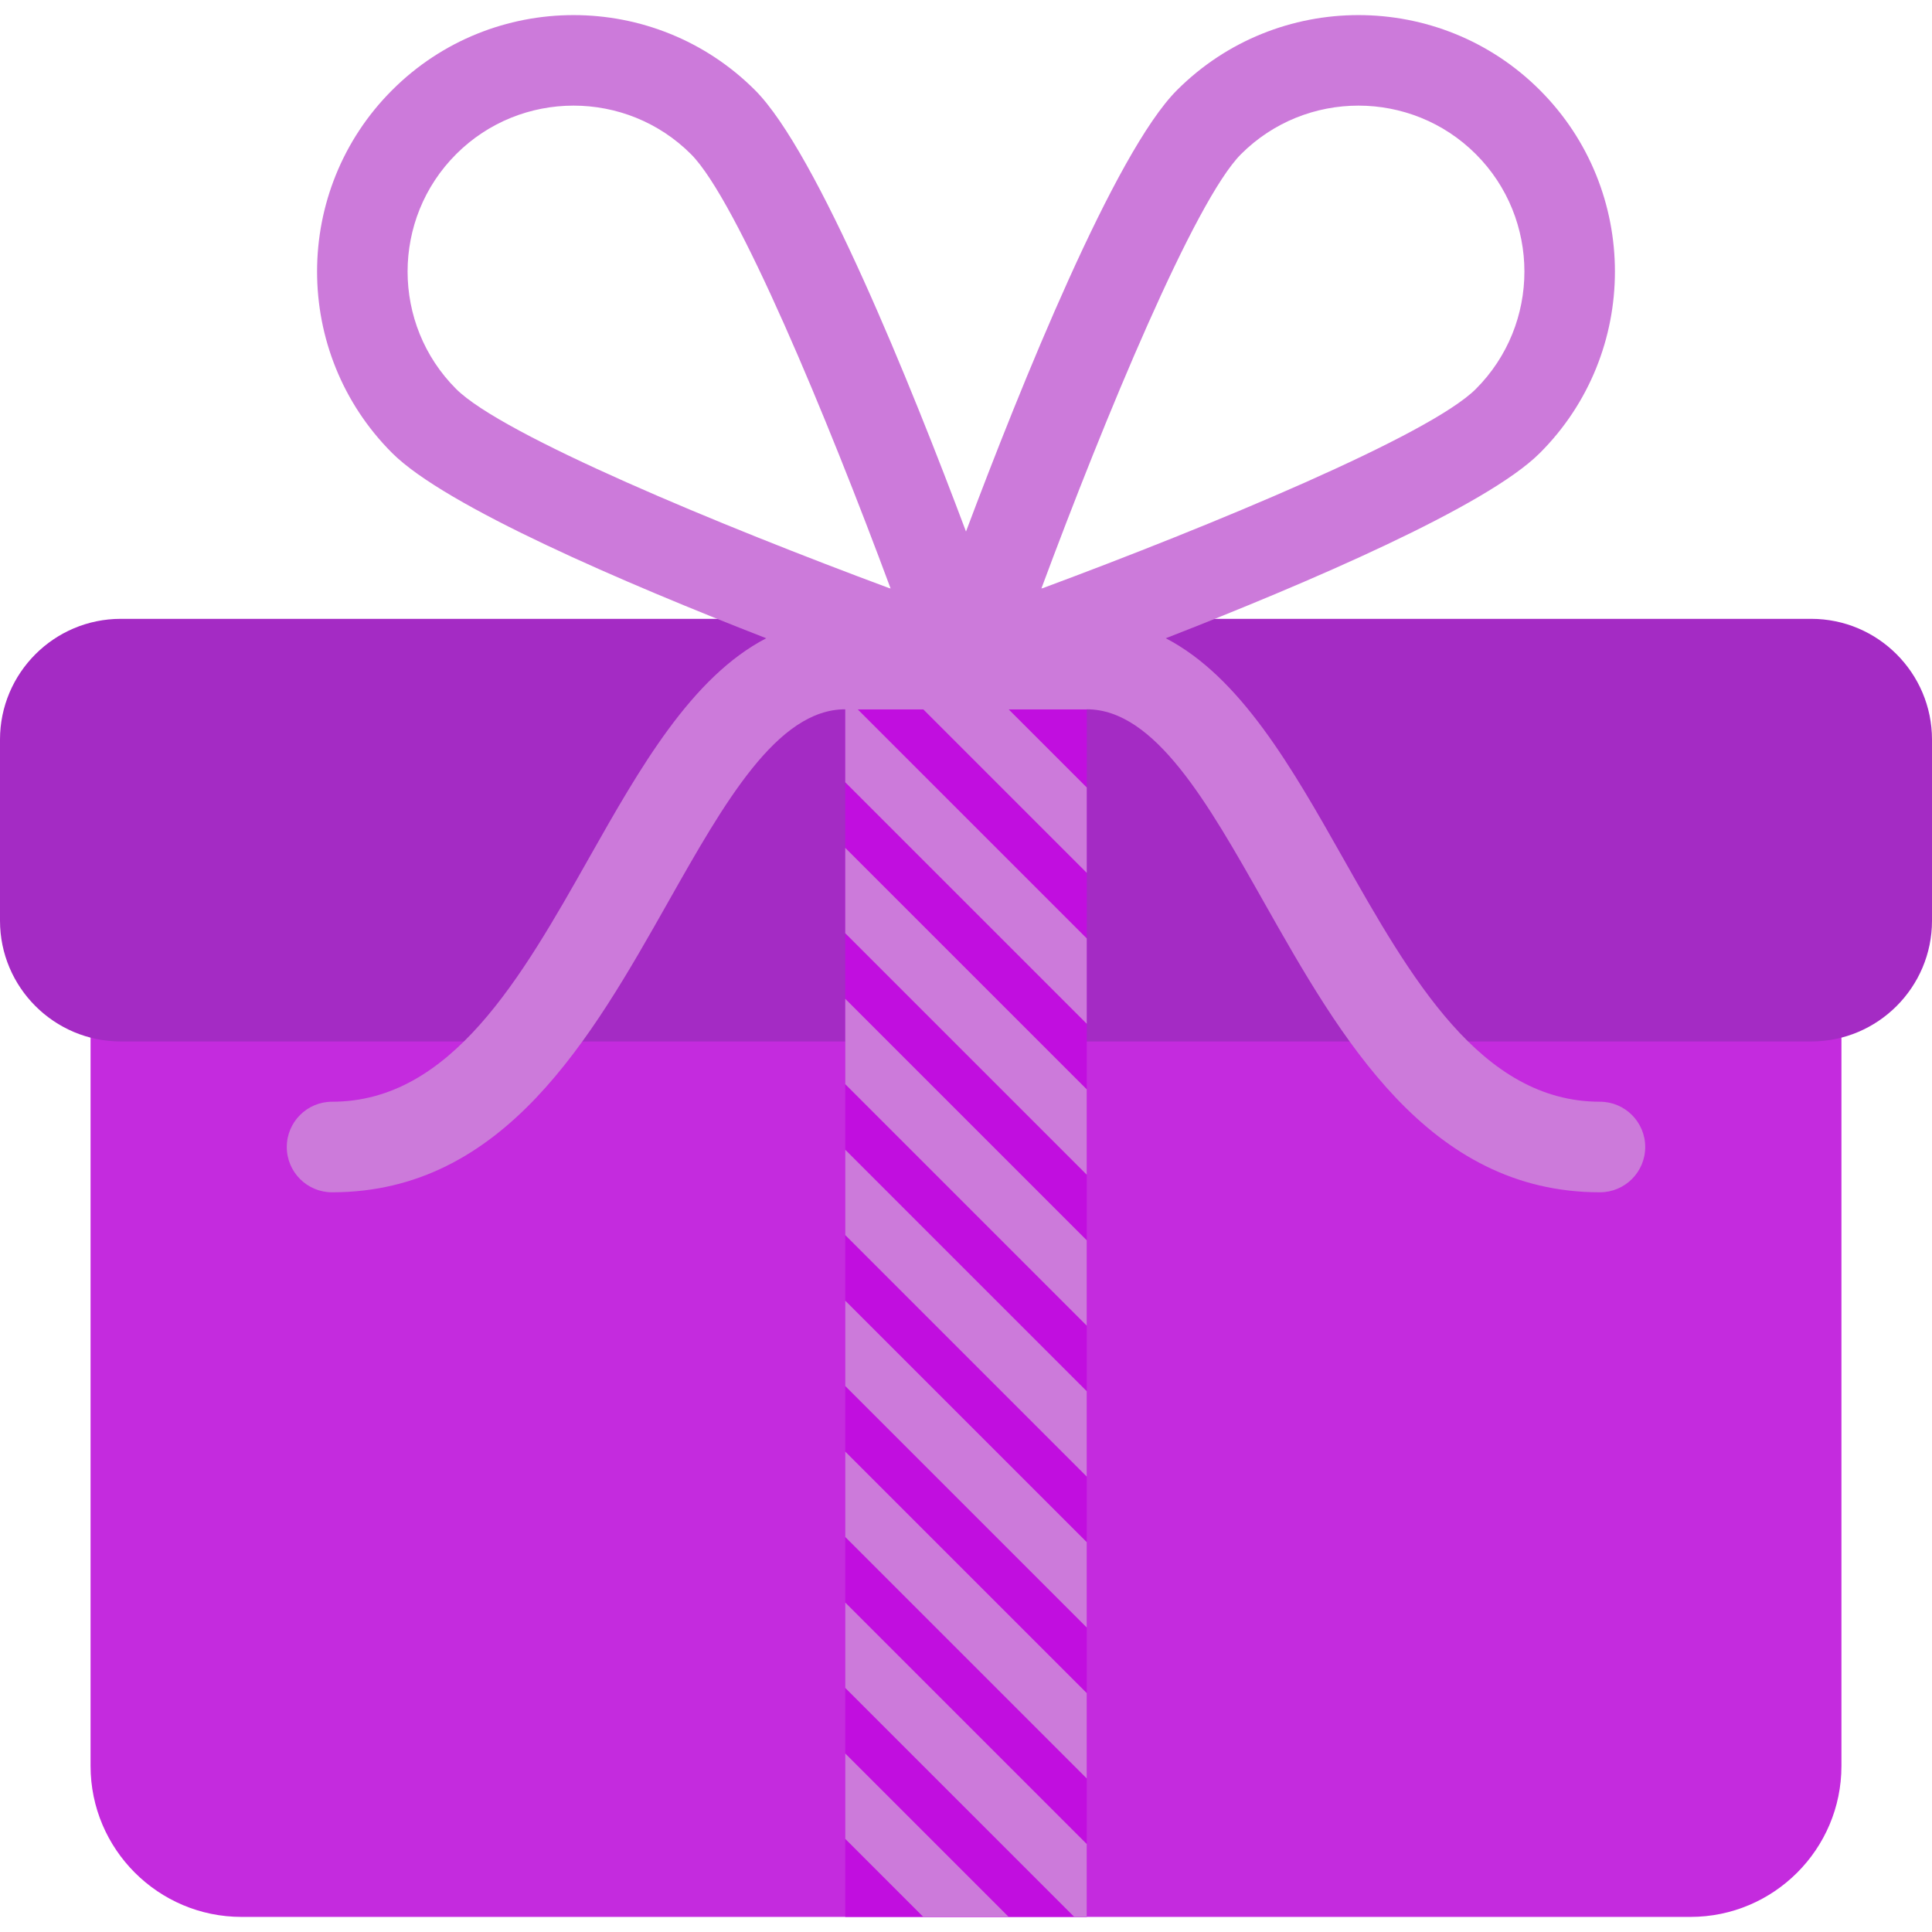 <?xml version="1.0" encoding="iso-8859-1"?>
<!-- Generator: Adobe Illustrator 19.0.0, SVG Export Plug-In . SVG Version: 6.00 Build 0)  -->
<svg version="1.1" id="Capa_1" xmlns="http://www.w3.org/2000/svg" xmlns:xlink="http://www.w3.org/1999/xlink" x="0px" y="0px"
	 viewBox="0 0 512 512" style="enable-background:new 0 0 512 512;" xml:space="preserve">
<g>
	<g>
		<path style="fill:#C42BDEFF;" d="M480,252c-4.422,0-8,3.582-8,8H40c0-4.418-3.578-8-8-8s-8,3.582-8,8v208c0,22.055,17.945,40,40,40
			h384c22.055,0,40-17.945,40-40V260C488,255.582,484.422,252,480,252z"/>
	</g>
	<g>
		<path style="fill:#A42BC4FF;" d="M480,164H32c-17.648,0-32,14.355-32,32v48c0,17.645,14.352,32,32,32h448c17.648,0,32-14.355,32-32
			v-48C512,178.355,497.648,164,480,164z"/>
	</g>
	<g>
		<g>
			<rect x="224" y="156" style="fill:#C10EDFFF;" width="64" height="352"/>
		</g>
	</g>
	<g>
		<g>
			<polygon style="fill:#CC7ADAFF;" points="224,407.313 288,471.313 288,448.688 224,384.688 			"/>
		</g>
		<g>
			<polygon style="fill:#CC7ADAFF;" points="224,367.313 288,431.313 288,408.688 224,344.688 			"/>
		</g>
		<g>
			<polygon style="fill:#CC7ADAFF;" points="288,231.313 288,208.688 235.313,156 224,156 224,167.313 			"/>
		</g>
		<g>
			<polygon style="fill:#CC7ADAFF;" points="224,327.313 288,391.313 288,368.688 224,304.688 			"/>
		</g>
		<g>
			<polygon style="fill:#CC7ADAFF;" points="224,424.688 224,447.313 284.688,508 288,508 288,488.688 			"/>
		</g>
		<g>
			<polygon style="fill:#CC7ADAFF;" points="224,287.313 288,351.313 288,328.688 224,264.688 			"/>
		</g>
		<g>
			<polygon style="fill:#CC7ADAFF;" points="224,207.313 288,271.313 288,248.688 224,184.688 			"/>
		</g>
		<g>
			<polygon style="fill:#CC7ADAFF;" points="267.313,508 224,464.688 224,487.313 244.688,508 			"/>
		</g>
		<g>
			<polygon style="fill:#CC7ADAFF;" points="224,247.313 288,311.313 288,288.688 224,224.688 			"/>
		</g>
	</g>
	<g>
		<path style="fill:#CC7ADAFF;" d="M424,291.969c-31.586,0-50.203-32.934-68.203-64.785c-13.333-23.584-27.024-47.742-46.855-58.039
			c37.64-14.671,85.006-34.957,99.145-49.094c26.516-26.512,26.516-69.652,0-96.164c-26.516-26.516-69.656-26.516-96.172,0
			C295.42,40.378,270.544,102.129,256,140.862c-14.544-38.732-39.42-100.484-55.914-116.975c-26.516-26.516-69.656-26.516-96.172,0
			c-26.516,26.512-26.516,69.652,0,96.164c14.139,14.137,61.504,34.423,99.145,49.094c-19.832,10.297-33.522,34.455-46.855,58.039
			c-18,31.852-36.617,64.785-68.203,64.785c-6.625,0-12,5.371-12,12s5.375,12,12,12c45.586,0,68.703-40.895,89.094-76.977
			c14.836-26.238,28.844-51.023,46.906-51.023V188h64v-0.031c18.063,0,32.07,24.785,46.906,51.023
			c20.391,36.082,43.508,76.977,89.094,76.977c6.625,0,12-5.371,12-12S430.625,291.969,424,291.969z M328.883,40.855
			c8.578-8.578,19.844-12.863,31.117-12.863c11.266,0,22.539,4.289,31.117,12.863c17.156,17.156,17.156,45.07,0,62.227
			c-12.219,12.219-69.773,36.078-115.156,52.926C292.805,110.625,316.664,53.074,328.883,40.855z M120.883,40.855
			c8.578-8.578,19.844-12.863,31.117-12.863c11.266,0,22.539,4.289,31.117,12.863c12.219,12.219,36.078,69.77,52.922,115.152
			c-45.383-16.848-102.938-40.707-115.156-52.926C103.727,85.926,103.727,58.012,120.883,40.855z"/>
	</g>
</g>
<g>
</g>
<g>
</g>
<g>
</g>
<g>
</g>
<g>
</g>
<g>
</g>
<g>
</g>
<g>
</g>
<g>
</g>
<g>
</g>
<g>
</g>
<g>
</g>
<g>
</g>
<g>
</g>
<g>
</g>
</svg>
